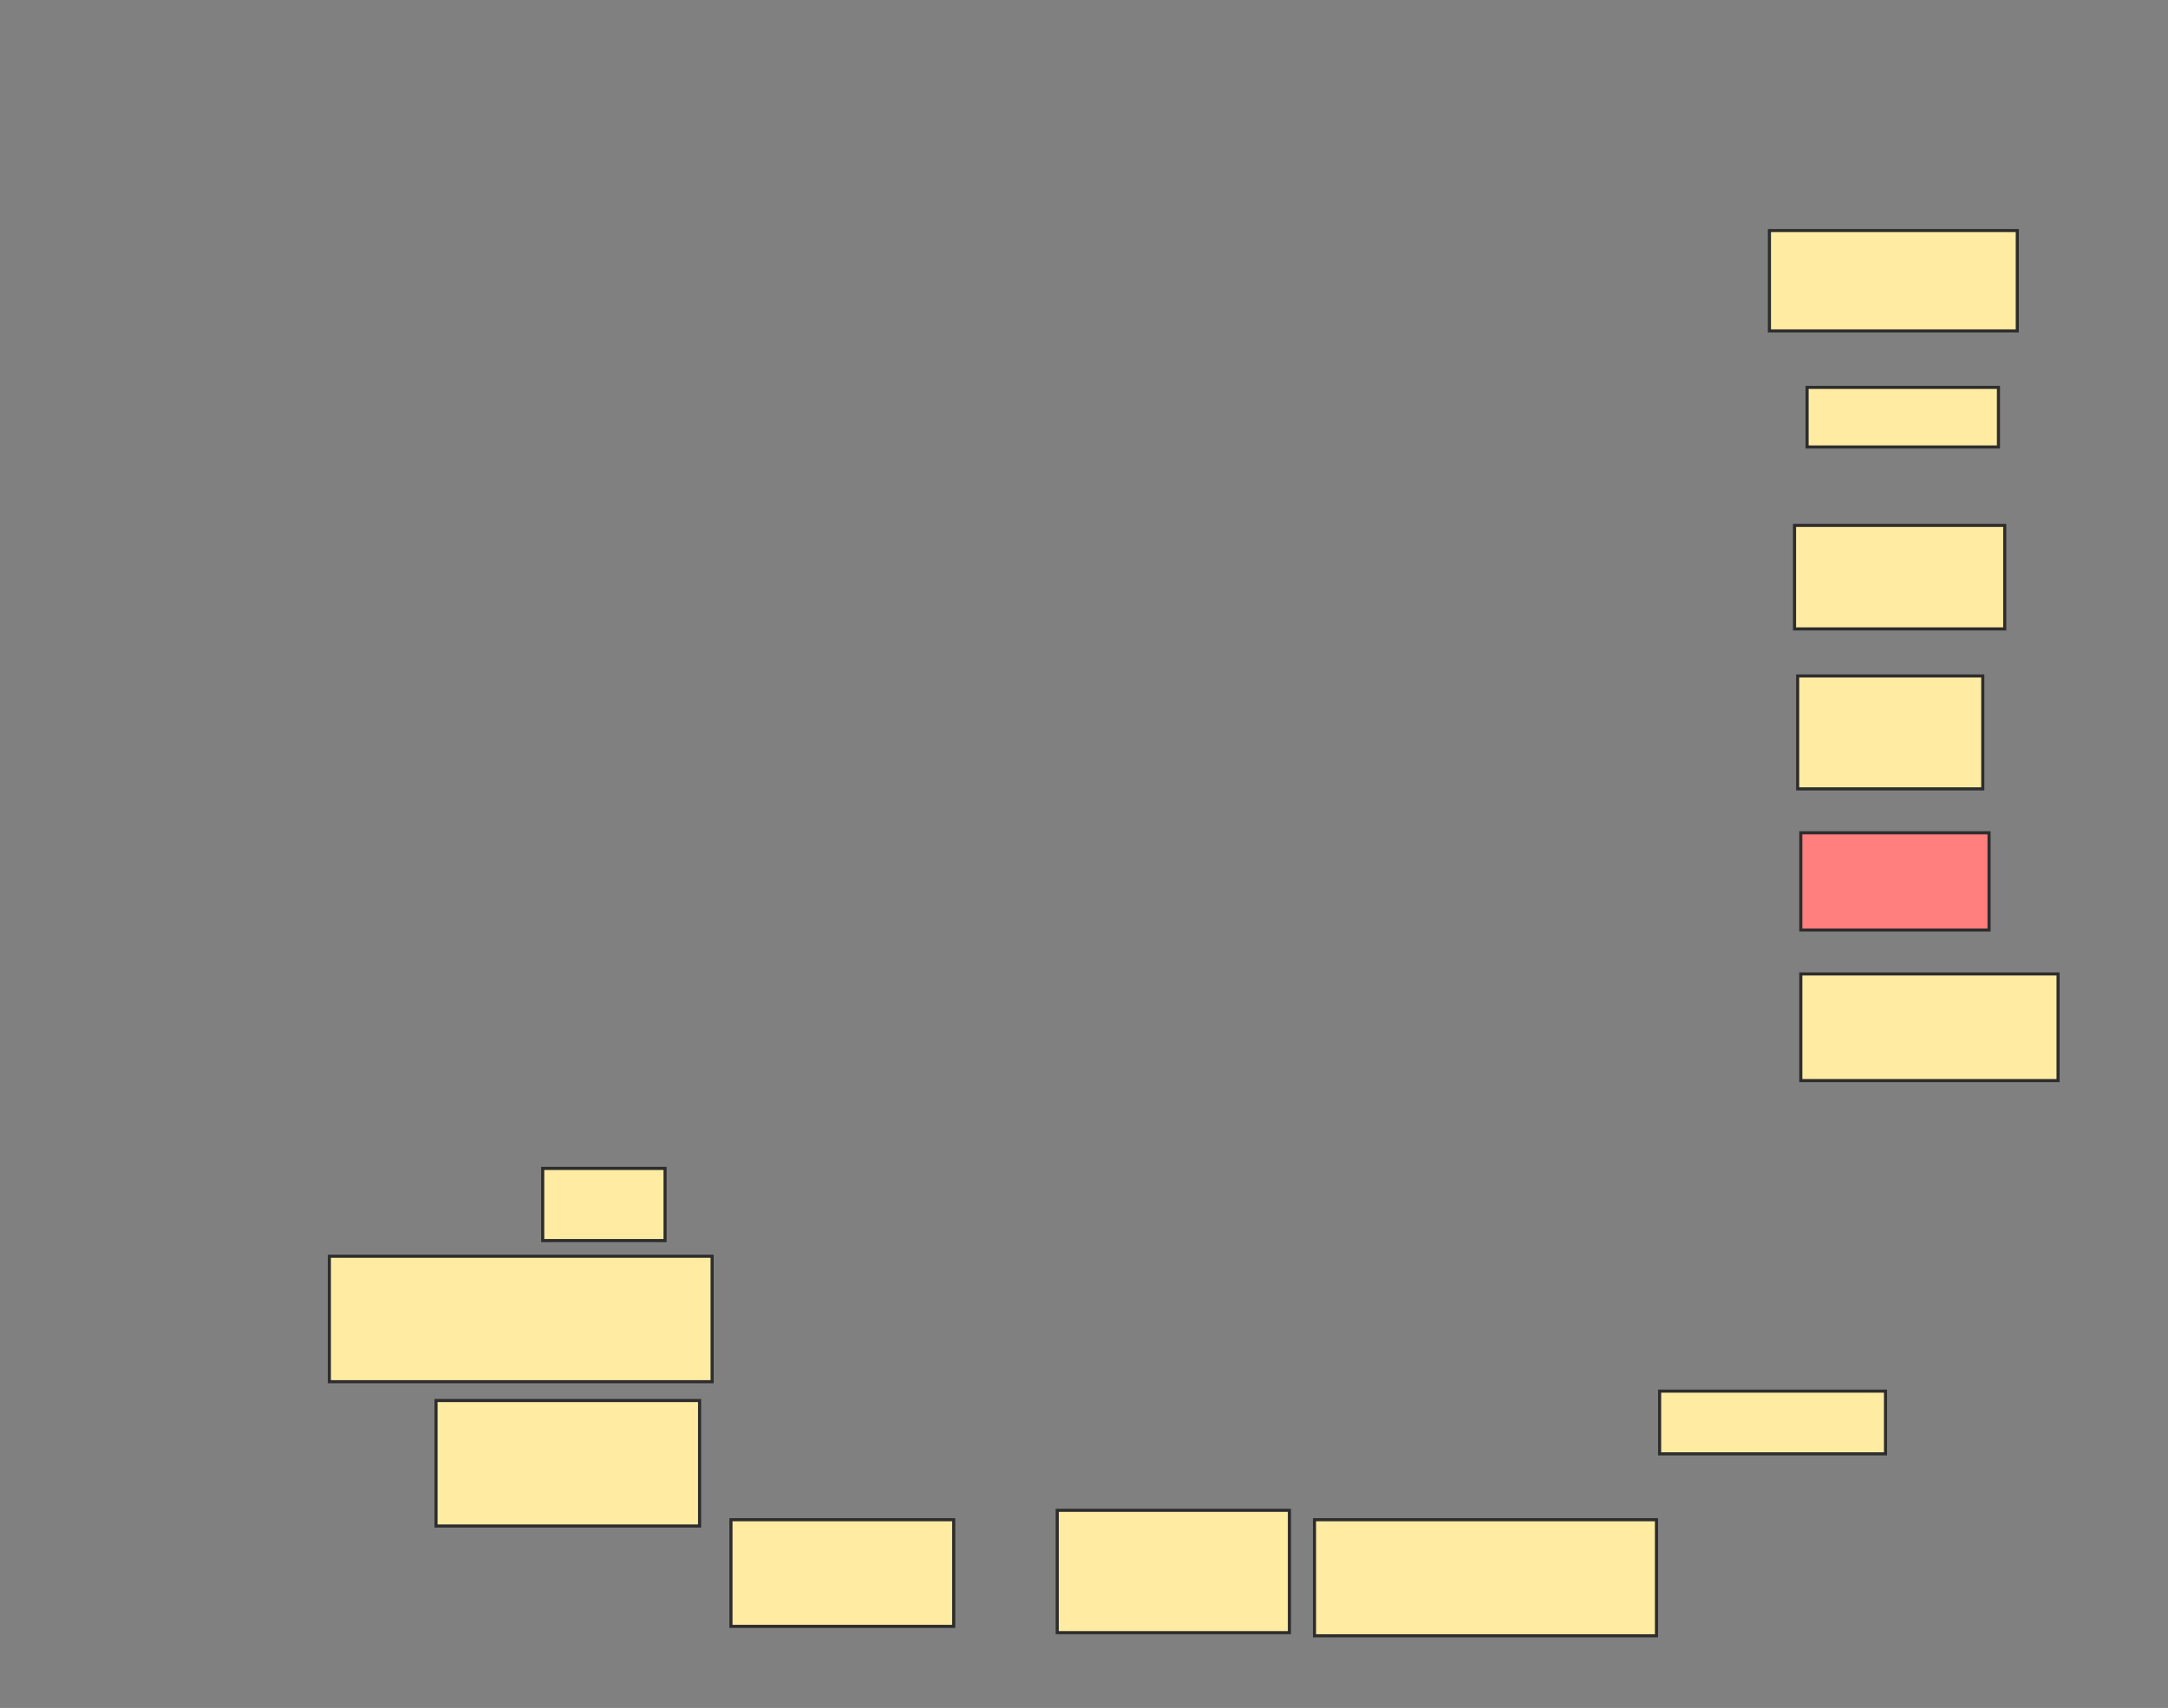 <svg xmlns="http://www.w3.org/2000/svg" width="698" height="550">
 <rect width="100%" height="100%" fill="#808080" stroke="none"/>
 <!-- Created with Image Occlusion Enhanced -->
 <g>
  <title>Labels</title>
 </g>
 <g>
  <title>Masks</title>
  
  <rect id="7d1604d4035f4b3ca009a14dacf708b5-ao-1" height="23.232" width="39.394" y="376.263" x="174.727" stroke="#2D2D2D" fill="#FFEBA2"/>
  <rect id="7d1604d4035f4b3ca009a14dacf708b5-ao-2" height="40.404" width="123.232" y="404.545" x="106.04" stroke="#2D2D2D" fill="#FFEBA2"/>
  <rect id="7d1604d4035f4b3ca009a14dacf708b5-ao-3" height="40.404" width="84.848" y="451.01" x="140.384" stroke="#2D2D2D" fill="#FFEBA2"/>
  <rect id="7d1604d4035f4b3ca009a14dacf708b5-ao-4" height="34.343" width="71.717" y="489.394" x="235.333" stroke="#2D2D2D" fill="#FFEBA2"/>
  <rect id="7d1604d4035f4b3ca009a14dacf708b5-ao-5" height="39.394" width="74.747" y="486.364" x="340.384" stroke="#2D2D2D" fill="#FFEBA2"/>
  <rect id="7d1604d4035f4b3ca009a14dacf708b5-ao-6" height="37.374" width="110.101" y="489.394" x="423.212" stroke="#2D2D2D" fill="#FFEBA2"/>
  <rect stroke="#2D2D2D" id="7d1604d4035f4b3ca009a14dacf708b5-ao-7" height="20.202" width="72.727" y="447.98" x="534.323" fill="#FFEBA2"/>
  <rect id="7d1604d4035f4b3ca009a14dacf708b5-ao-8" height="34.343" width="82.828" y="313.636" x="579.778" stroke-linecap="null" stroke-linejoin="null" stroke-dasharray="null" stroke="#2D2D2D" fill="#FFEBA2"/>
  <rect id="7d1604d4035f4b3ca009a14dacf708b5-ao-9" height="31.313" width="60.606" y="268.182" x="579.778" stroke-linecap="null" stroke-linejoin="null" stroke-dasharray="null" stroke="#2D2D2D" fill="#FF7E7E" class="qshape"/>
  <rect id="7d1604d4035f4b3ca009a14dacf708b5-ao-10" height="36.364" width="59.596" y="217.677" x="578.768" stroke-linecap="null" stroke-linejoin="null" stroke-dasharray="null" stroke="#2D2D2D" fill="#FFEBA2"/>
  <rect id="7d1604d4035f4b3ca009a14dacf708b5-ao-11" height="33.333" width="67.677" y="169.192" x="577.758" stroke-linecap="null" stroke-linejoin="null" stroke-dasharray="null" stroke="#2D2D2D" fill="#FFEBA2"/>
  <rect id="7d1604d4035f4b3ca009a14dacf708b5-ao-12" height="19.192" width="61.616" y="124.747" x="581.798" stroke-linecap="null" stroke-linejoin="null" stroke-dasharray="null" stroke="#2D2D2D" fill="#FFEBA2"/>
  <rect id="7d1604d4035f4b3ca009a14dacf708b5-ao-13" height="32.323" width="79.798" y="74.242" x="569.677" stroke-linecap="null" stroke-linejoin="null" stroke-dasharray="null" stroke="#2D2D2D" fill="#FFEBA2"/>
 </g>
</svg>